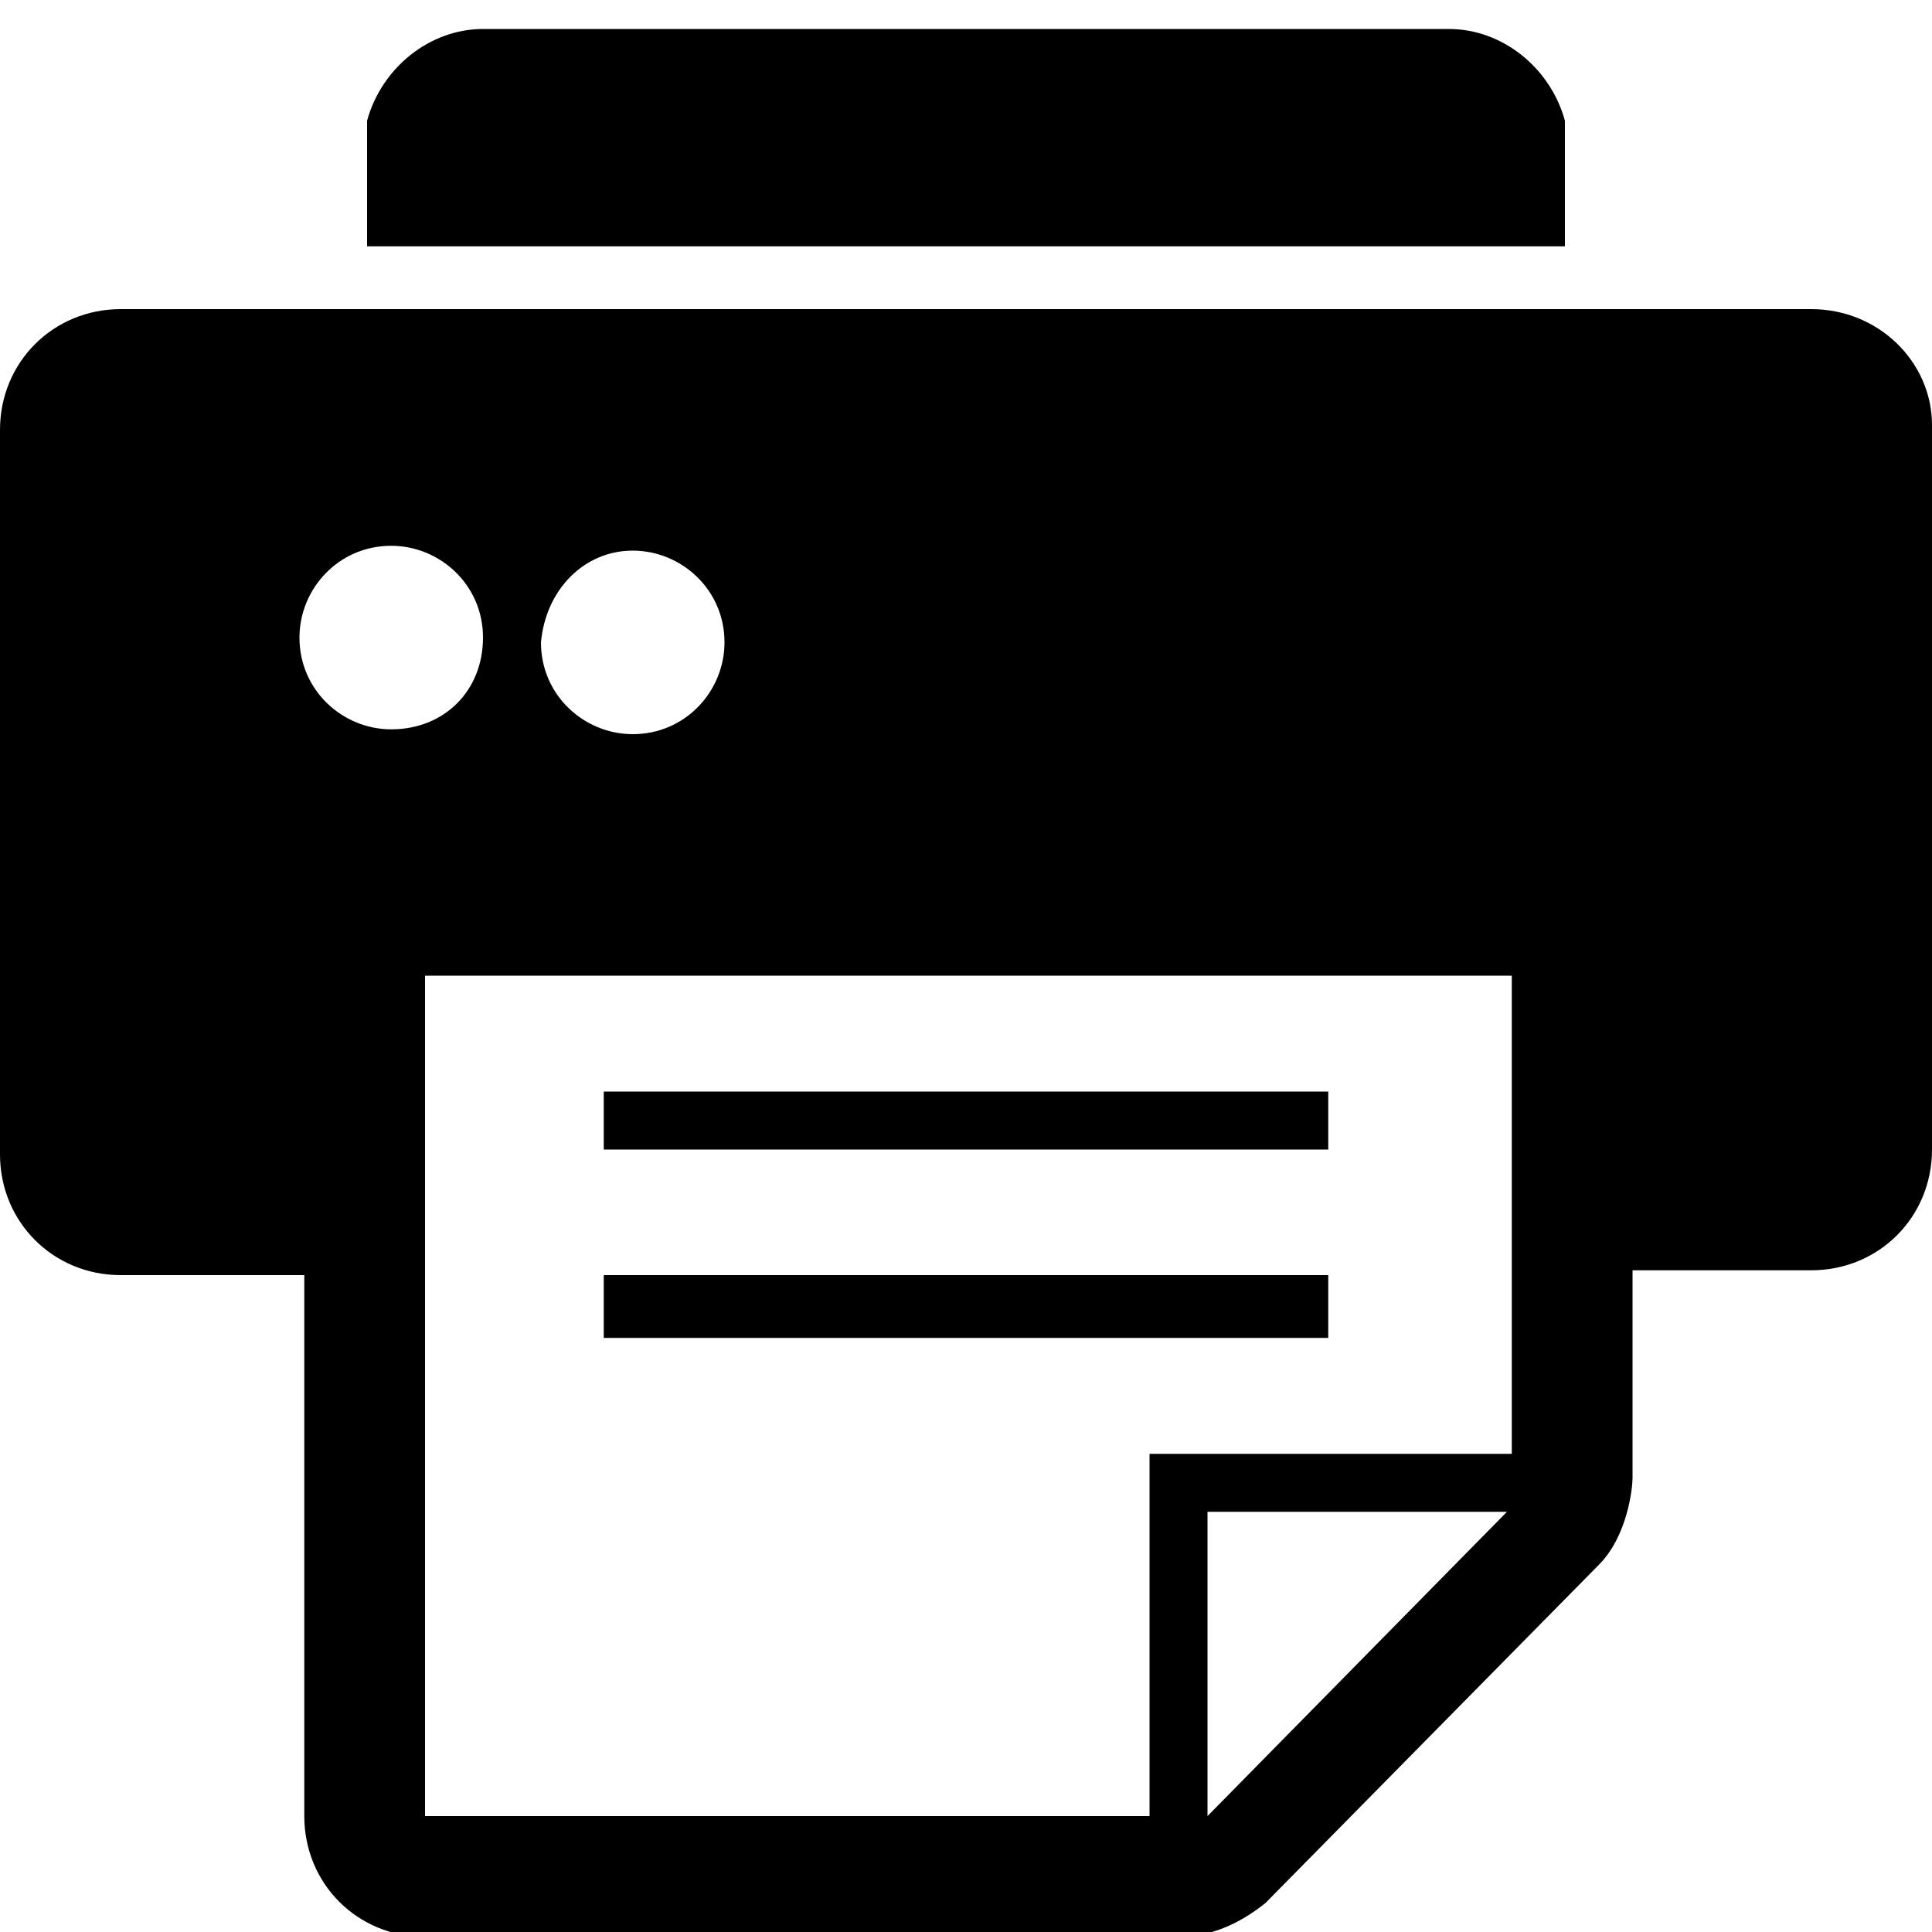 <?xml version="1.0" encoding="utf-8"?>
<svg version="1.1"  xmlns="http://www.w3.org/2000/svg" xmlns:xlink="http://www.w3.org/1999/xlink" x="0px" y="0px" width="40px" height="40px"
	 viewBox="0 0 40 40" enable-background="new 0 0 40 40" xml:space="preserve">
<g id="Lag_1_1_">
	<g>
		<path d="M32.4,5.1V2.5c-0.3-1.1-1.3-1.9-2.4-1.9H10c-1.1,0-2.1,0.8-2.4,1.9v2.6H32.4z"/>
		<path d="M37.5,6.4h-3.3h-0.6h-27h-1H2.5C1.1,6.4,0,7.5,0,8.9v15c0,1.4,1.1,2.5,2.5,2.5h3.8v11.2c0,1.4,1.1,2.5,2.5,2.5h15.6
			c0.7,0,1.3-0.3,1.8-0.7l6.9-7c0.6-0.6,0.7-1.6,0.7-1.8v-4.3h3.7c1.4,0,2.5-1.1,2.5-2.5v-15C40,7.5,38.9,6.4,37.5,6.4z M13.1,11.4
			c1,0,1.9,0.8,1.9,1.9c0,1-0.8,1.9-1.9,1.9c-1,0-1.9-0.8-1.9-1.9C11.3,12.2,12.1,11.4,13.1,11.4z M8.1,15.1c-1,0-1.9-0.8-1.9-1.9
			c0-1,0.8-1.9,1.9-1.9c1,0,1.9,0.8,1.9,1.9S9.2,15.1,8.1,15.1z M25,37.6v-6.3h6.2L25,37.6z M31.3,30.1h-7.5v7.5h-15v-8.7v-2.5v-6.2
			h22.5V30.1z"/>
		<g>
			<rect x="12.5" y="22.6" width="15" height="1.2"/>
		</g>
		<g>
			<rect x="12.5" y="26.4" width="15" height="1.3"/>
		</g>
	</g>
</g>
<g id="tekst">
</g>
</svg>
